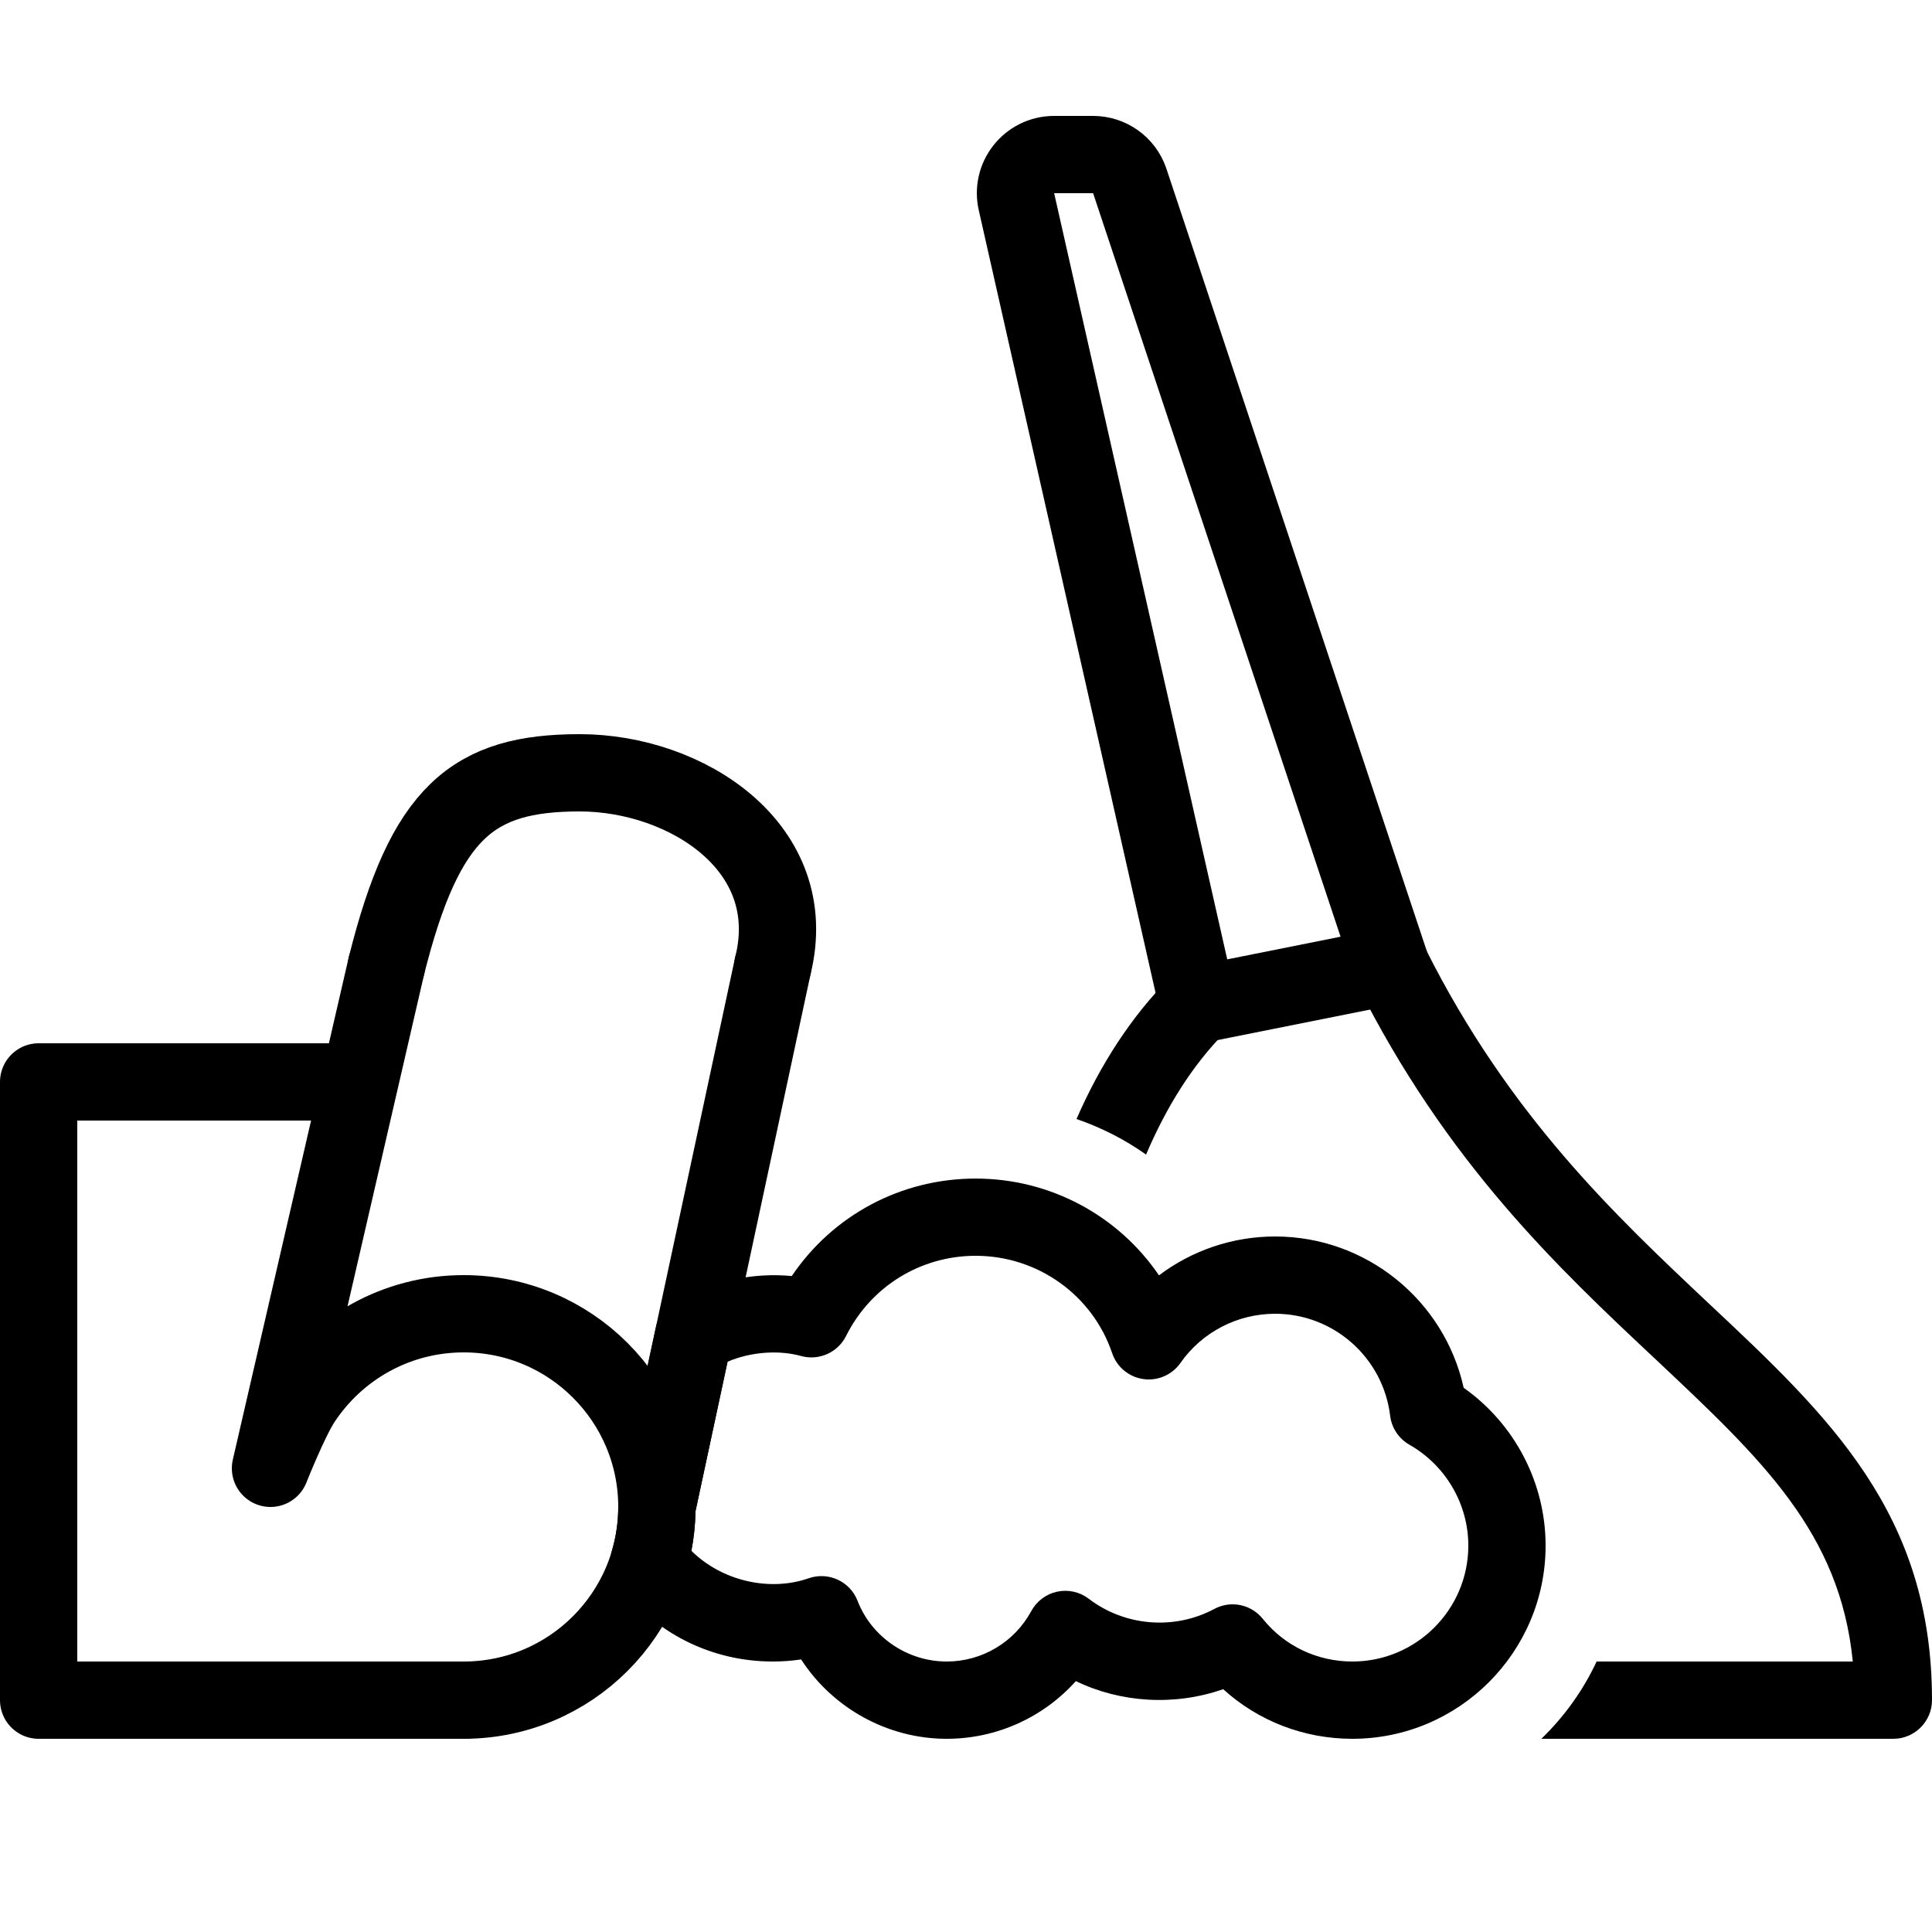 <?xml version="1.0" encoding="iso-8859-1"?>
<!-- Generator: Adobe Illustrator 23.0.6, SVG Export Plug-In . SVG Version: 6.00 Build 0)  -->
<svg version="1.1" xmlns="http://www.w3.org/2000/svg" xmlns:xlink="http://www.w3.org/1999/xlink" x="0px" y="0px"
	 viewBox="0 0 50 50" style="enable-background:new 0 0 50 50;" xml:space="preserve">
<g id="Perch">
</g>
<g id="Acupuncture">
</g>
<g id="Cover_Up">
	<path style="fill:none;stroke:#000000;stroke-width:2;stroke-linejoin:round;stroke-miterlimit:10;" d="M26.311,5.243L31,26l5-1
		L29.234,4.671C29.094,4.269,28.715,4,28.289,4h-1.008C26.63,4,26.153,4.611,26.311,5.243z"/>
	<g>
		<path d="M30.29,25.29l1.42,1.42c-0.85,0.85-1.53,1.95-2.05,3.17c-0.55-0.39-1.16-0.7-1.8-0.92C28.47,27.56,29.28,26.3,30.29,25.29
			z"/>
		<path d="M50,44c0,0.55-0.45,1-1,1h-9.11c0.59-0.57,1.08-1.25,1.43-2h6.63c-0.33-3.34-2.36-5.24-5.08-7.8
			c-2.55-2.39-5.44-5.11-7.76-9.75l1.78-0.9c2.17,4.33,4.92,6.91,7.34,9.19C47.33,36.65,50,39.16,50,44z"/>
	</g>
	<g>
		
			<polyline style="fill:none;stroke:#000000;stroke-width:2;stroke-linecap:round;stroke-linejoin:round;stroke-miterlimit:10;" points="
			9,28 1,28 1,44 12,44 		"/>
		
			<line style="fill:none;stroke:#000000;stroke-width:2;stroke-linecap:round;stroke-linejoin:round;stroke-miterlimit:10;" x1="17" y1="39" x2="20" y2="25"/>
		<path style="fill:none;stroke:#000000;stroke-width:2;stroke-linecap:round;stroke-linejoin:round;stroke-miterlimit:10;" d="
			M10,25c1-4,2.239-5,5-5s5.767,1.932,5,5"/>
		<path style="fill:none;stroke:#000000;stroke-width:2;stroke-linecap:round;stroke-linejoin:round;stroke-miterlimit:10;" d="
			M10,25L7,38c0,0,0.499-1.256,0.817-1.74C8.71,34.899,10.25,34,12,34c2.761,0,5,2.239,5,5s-2.239,5-5,5"/>
	</g>
	<g>
		<path d="M35,45c-1.255,0-2.438-0.46-3.344-1.284c-1.25,0.437-2.644,0.356-3.813-0.209C27.002,44.446,25.793,45,24.5,45
			c-1.533,0-2.955-0.798-3.767-2.054C20.493,42.982,20.248,43,20,43c-1.585,0-3.043-0.729-3.999-1.999
			c-0.189-0.251-0.25-0.578-0.162-0.88C15.947,39.749,16,39.382,16,39c0-0.07,0.007-0.141,0.022-0.209l0.95-4.43
			c0.058-0.271,0.226-0.505,0.463-0.648c0.922-0.553,2.045-0.788,3.056-0.689c1.062-1.573,2.825-2.523,4.759-2.523
			c1.935,0,3.697,0.964,4.744,2.505C30.849,32.361,31.901,32,33,32c2.36,0,4.378,1.652,4.88,3.916C39.199,36.849,40,38.373,40,40
			C40,42.757,37.757,45,35,45z M31.899,41.52c0.295,0,0.585,0.131,0.781,0.375C33.244,42.597,34.089,43,35,43c1.654,0,3-1.346,3-3
			c0-1.074-0.584-2.075-1.525-2.611c-0.275-0.157-0.459-0.434-0.498-0.748C35.795,35.135,34.515,34,33,34
			c-0.977,0-1.893,0.476-2.45,1.273c-0.216,0.309-0.59,0.471-0.961,0.417c-0.374-0.053-0.685-0.312-0.806-0.669
			c-0.51-1.508-1.93-2.521-3.533-2.521c-1.429,0-2.715,0.796-3.355,2.077c-0.214,0.429-0.705,0.644-1.165,0.516
			c-0.554-0.155-1.284-0.116-1.9,0.148l-0.83,3.869c-0.006,0.347-0.042,0.687-0.107,1.024c0.789,0.783,2.025,1.065,3.037,0.711
			c0.509-0.177,1.068,0.08,1.263,0.583C22.557,42.369,23.484,43,24.5,43c0.915,0,1.754-0.5,2.19-1.306
			c0.139-0.257,0.384-0.44,0.67-0.502c0.286-0.061,0.585,0.006,0.817,0.184c0.934,0.714,2.218,0.816,3.25,0.263
			C31.577,41.559,31.739,41.52,31.899,41.52z"/>
	</g>
</g>
<g id="Child_Safe_Zone">
</g>
<g id="Sustainable_Energy">
</g>
</svg>